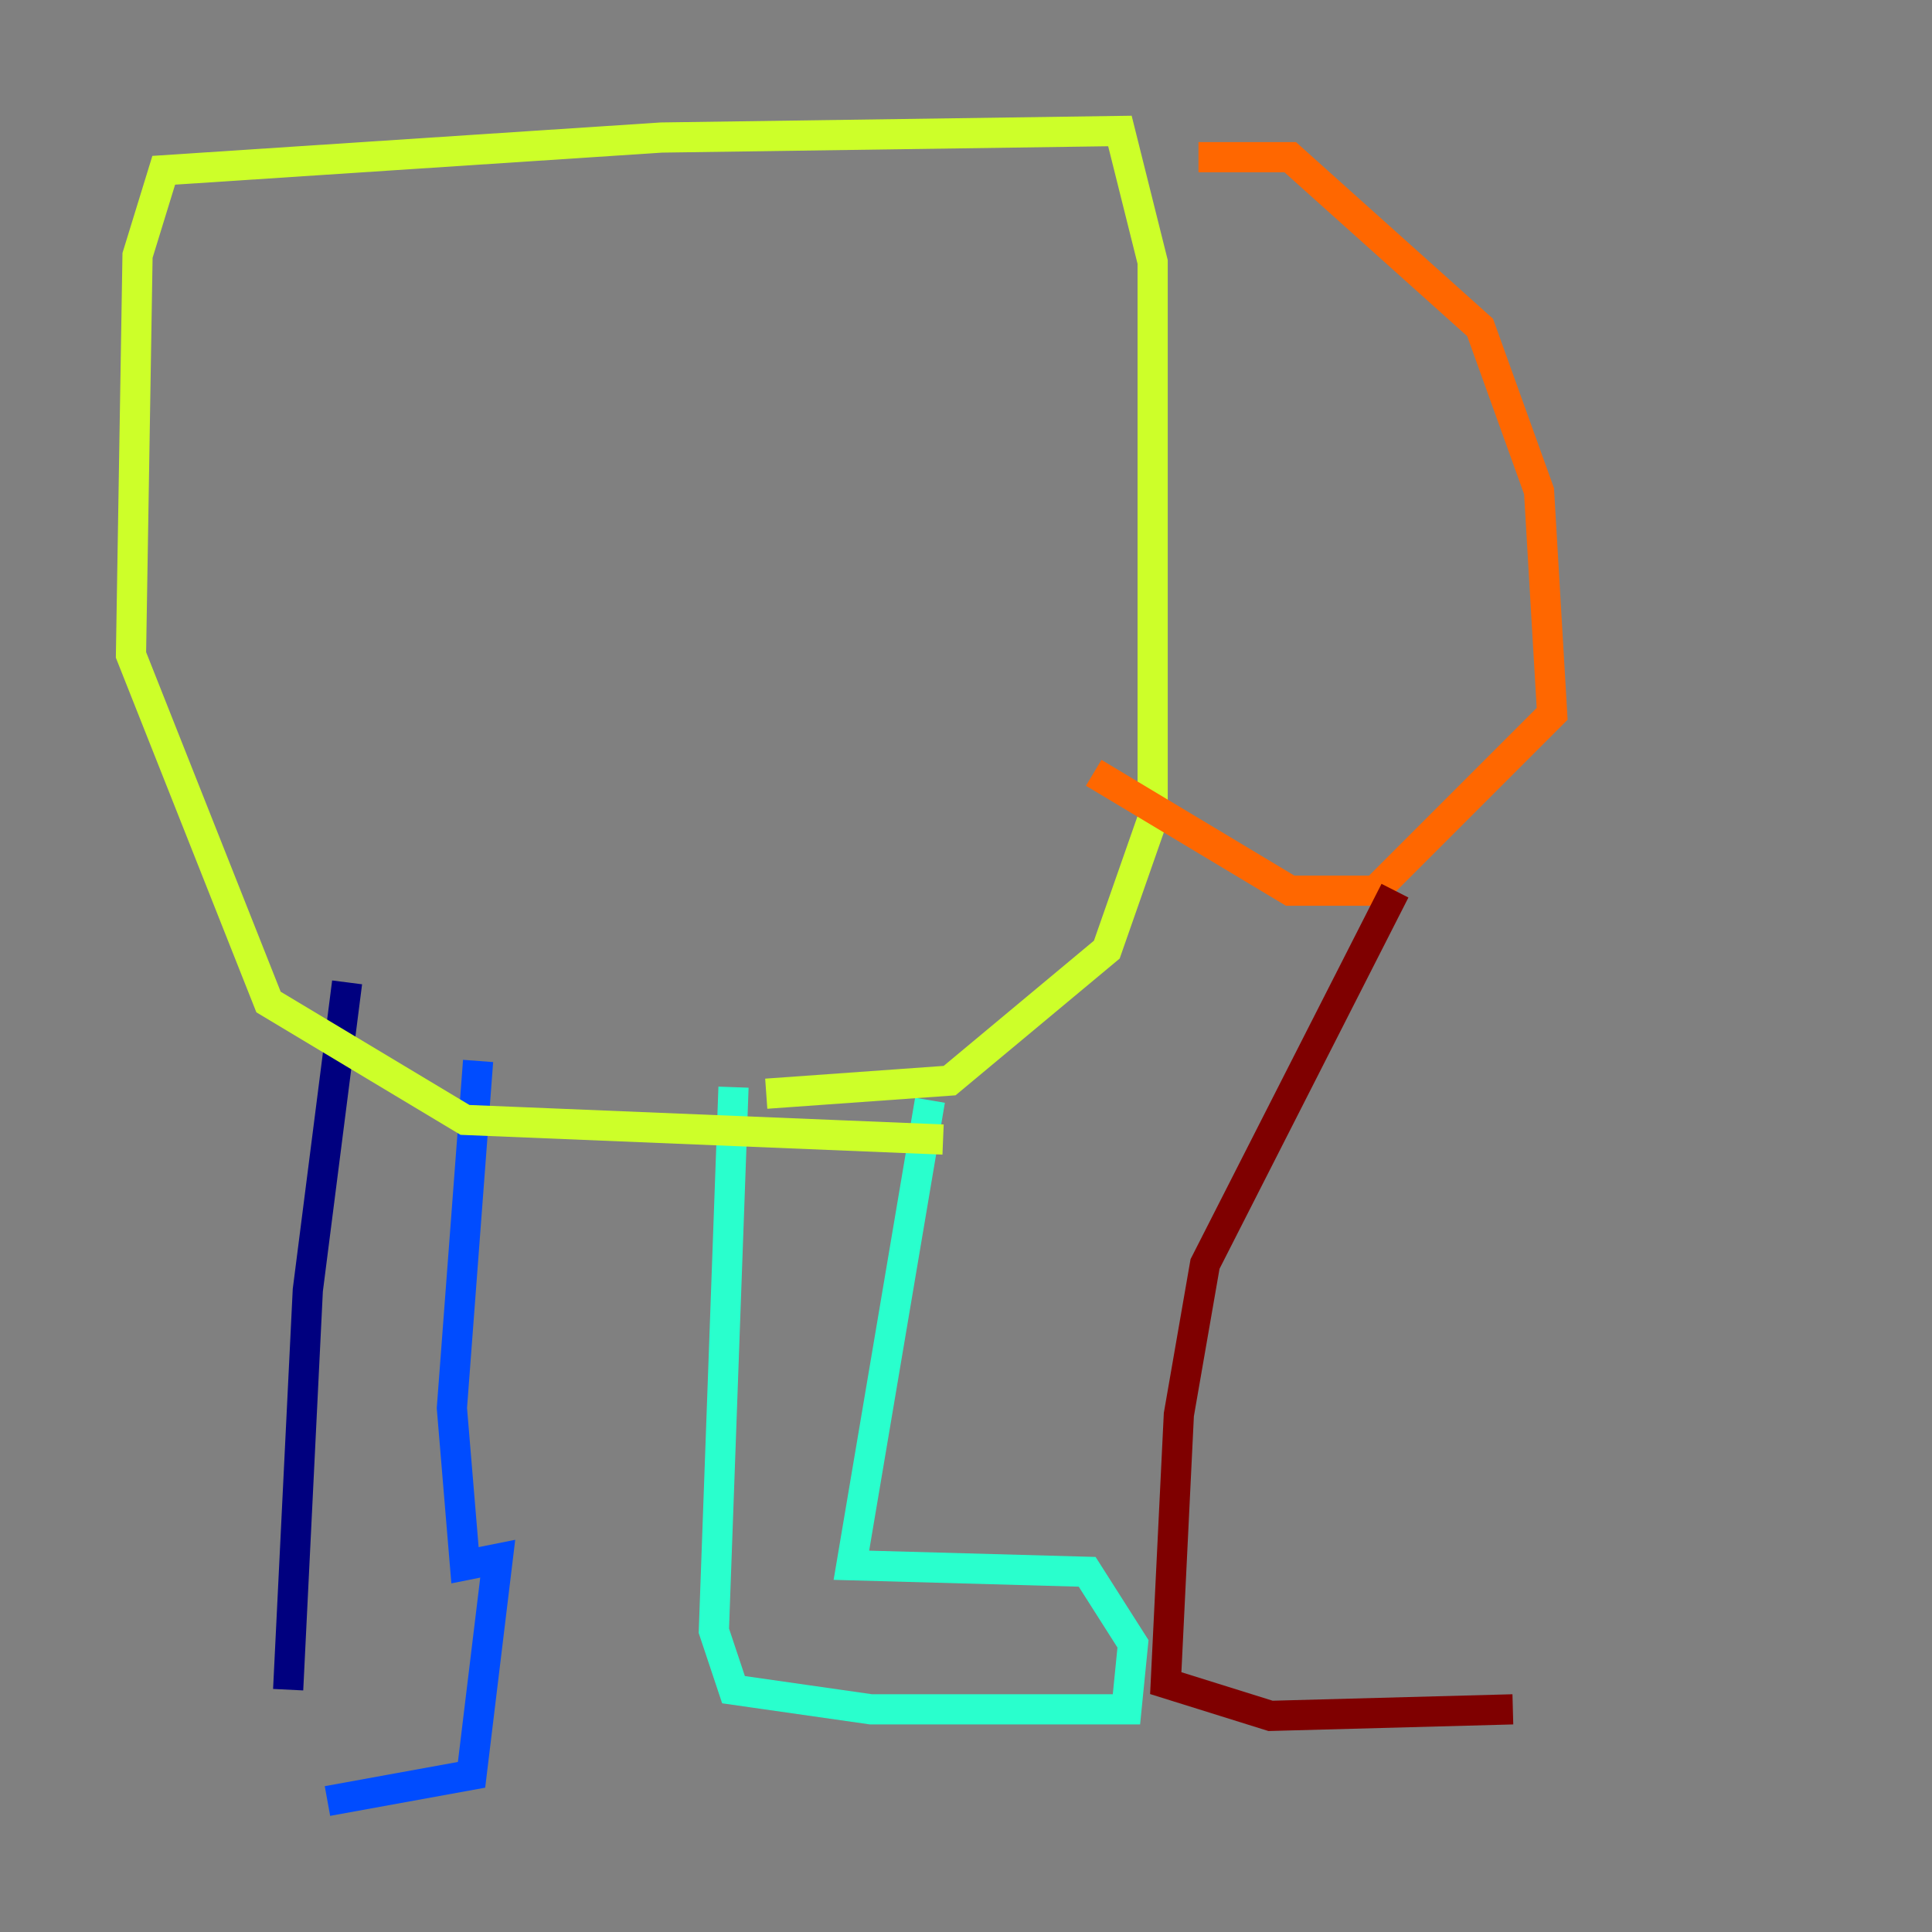 <?xml version="1.0" encoding="utf-8" ?>
<svg baseProfile="tiny" height="128" version="1.2" viewBox="0,0,128,128" width="128" xmlns="http://www.w3.org/2000/svg" xmlns:ev="http://www.w3.org/2001/xml-events" xmlns:xlink="http://www.w3.org/1999/xlink"><rect x="0" y="0" width="128" height="128" fill="#808080" stroke="none"/><defs /><polyline fill="none" points="22.997,65.085 20.393,85.478 19.091,111.946" stroke="#00007f" stroke-width="2" /><polyline fill="none" points="21.695,119.322 31.241,117.586 32.976,103.268 30.807,103.702 29.939,93.288 31.675,70.291" stroke="#004cff" stroke-width="2" /><polyline fill="none" points="48.597,72.027 47.295,108.041 48.597,111.946 57.709,113.248 74.63,113.248 75.064,108.909 72.027,104.136 56.407,103.702 61.614,72.895" stroke="#29ffcd" stroke-width="2" /><polyline fill="none" points="62.481,75.498 30.807,74.197 17.79,66.386 8.678,43.39 9.112,16.922 10.848,11.281 43.824,9.112 74.197,8.678 76.366,17.356 76.366,54.237 73.329,62.915 62.915,71.593 50.766,72.461" stroke="#cdff29" stroke-width="2" /><polyline fill="none" points="79.403,10.414 85.478,10.414 98.061,21.695 101.966,32.542 102.834,47.295 91.119,59.01 85.478,59.01 72.461,51.2" stroke="#ff6700" stroke-width="2" /><polyline fill="none" points="92.42,59.01 79.837,83.742 78.102,93.722 77.234,111.512 84.176,113.681 100.231,113.248" stroke="#7f0000" stroke-width="2" /></svg>
